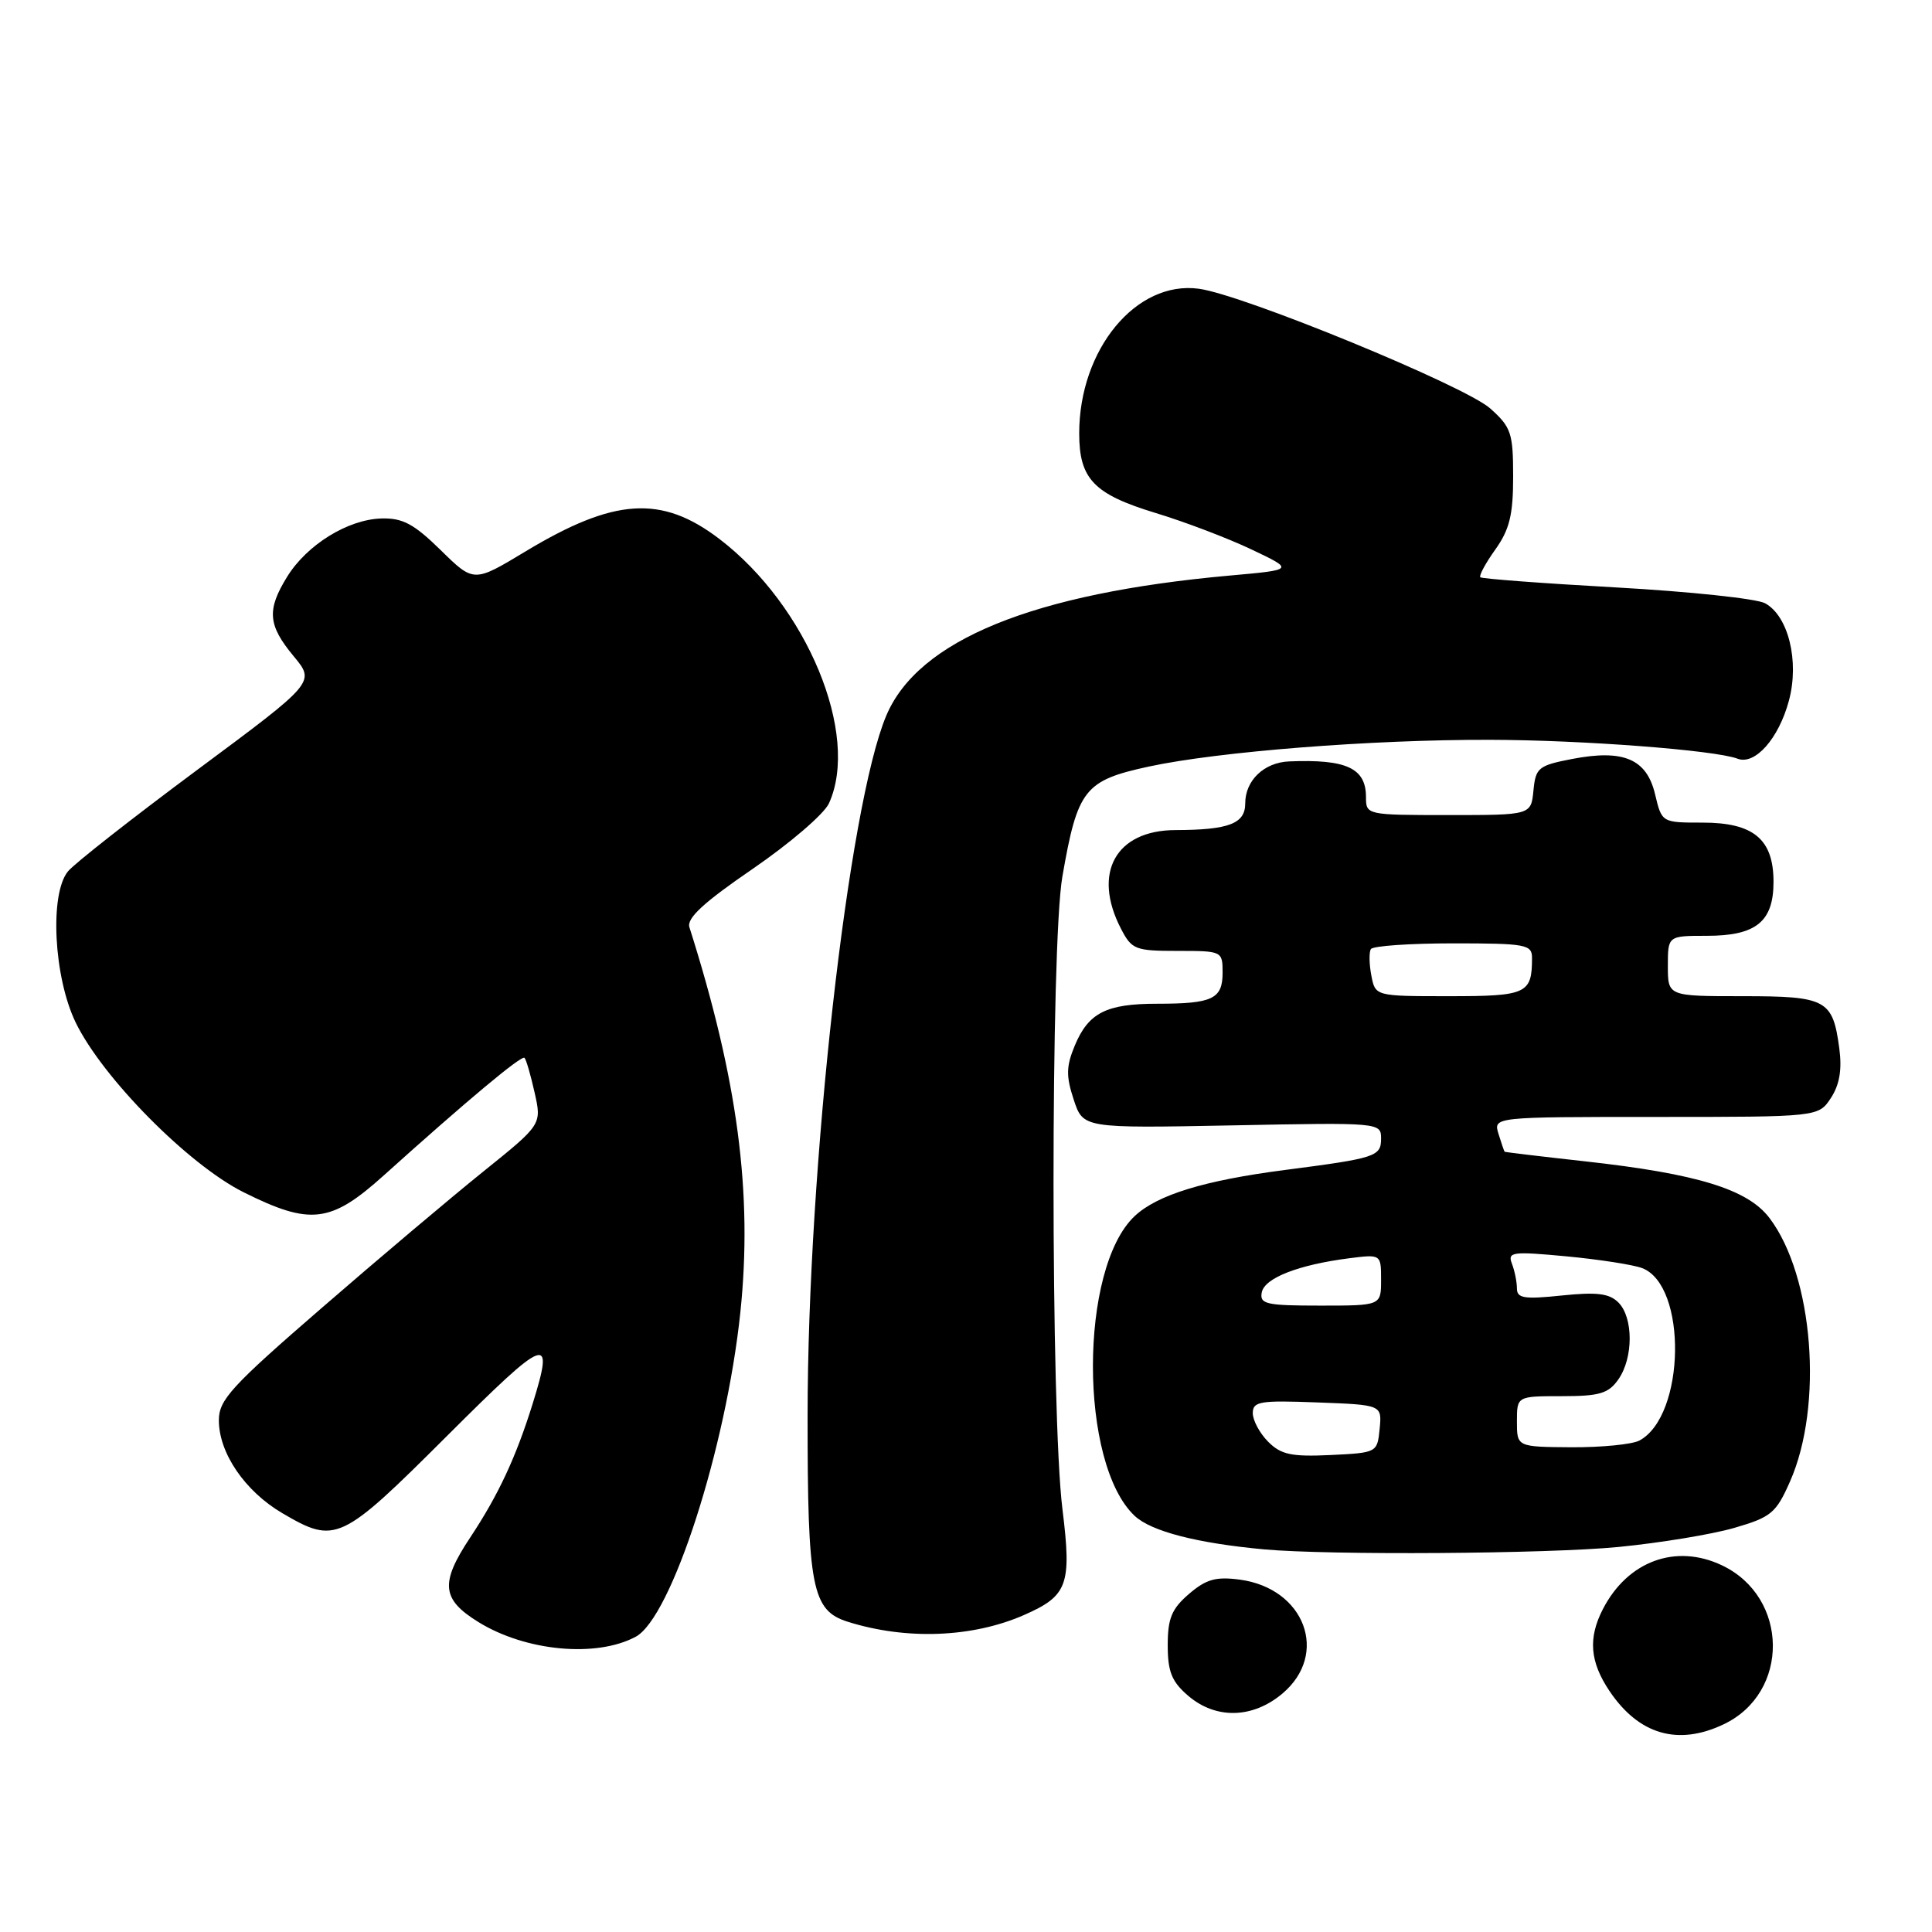 <?xml version="1.0" encoding="UTF-8" standalone="no"?>
<!DOCTYPE svg PUBLIC "-//W3C//DTD SVG 1.1//EN" "http://www.w3.org/Graphics/SVG/1.1/DTD/svg11.dtd" >
<svg xmlns="http://www.w3.org/2000/svg" xmlns:xlink="http://www.w3.org/1999/xlink" version="1.1" viewBox="0 0 256 256">
 <g >
 <path fill="currentColor"
d=" M 228.39 228.48 C 237.19 224.31 237.06 211.63 228.16 207.41 C 222.05 204.51 215.68 206.85 212.40 213.20 C 210.41 217.05 210.66 220.20 213.28 224.09 C 217.16 229.85 222.34 231.36 228.39 228.48 Z  M 169.92 224.41 C 176.15 219.17 172.90 210.47 164.28 209.31 C 161.11 208.89 159.82 209.25 157.54 211.21 C 155.25 213.18 154.73 214.45 154.73 218.00 C 154.73 221.50 155.26 222.83 157.42 224.68 C 161.09 227.84 165.98 227.73 169.92 224.41 Z  M 84.23 216.88 C 88.97 214.34 96.21 191.91 98.10 173.90 C 99.75 158.10 97.76 143.06 91.35 122.86 C 90.97 121.67 93.26 119.56 99.75 115.12 C 104.66 111.75 109.20 107.86 109.84 106.45 C 113.99 97.34 106.92 80.26 95.33 71.42 C 87.65 65.56 81.40 65.97 69.61 73.08 C 62.78 77.20 62.78 77.20 58.40 72.90 C 54.85 69.42 53.36 68.62 50.54 68.70 C 46.09 68.83 40.67 72.18 38.05 76.42 C 35.33 80.82 35.49 82.83 38.91 86.95 C 41.78 90.40 41.78 90.40 26.14 102.01 C 17.54 108.40 9.82 114.45 9.00 115.47 C 6.55 118.48 7.12 129.46 10.02 135.47 C 13.57 142.80 24.96 154.32 32.26 157.97 C 41.13 162.40 43.82 162.08 50.85 155.75 C 61.83 145.87 69.11 139.78 69.50 140.17 C 69.72 140.38 70.32 142.46 70.84 144.78 C 71.79 149.00 71.79 149.00 64.02 155.25 C 59.75 158.69 50.12 166.81 42.63 173.31 C 30.64 183.69 29.00 185.49 29.00 188.19 C 29.00 192.54 32.46 197.60 37.42 200.51 C 44.47 204.64 45.14 204.33 59.24 190.26 C 72.54 176.99 73.49 176.63 70.58 186.00 C 68.37 193.10 66.04 198.09 62.31 203.72 C 58.29 209.77 58.50 211.91 63.39 214.93 C 69.65 218.80 79.00 219.68 84.23 216.88 Z  M 135.66 214.01 C 141.49 211.46 142.02 210.00 140.78 199.98 C 139.21 187.34 139.20 125.20 140.77 116.15 C 142.78 104.58 143.69 103.42 152.24 101.57 C 161.43 99.59 181.73 97.99 197.40 98.03 C 209.66 98.05 227.26 99.40 230.23 100.53 C 232.54 101.42 235.69 97.88 237.04 92.84 C 238.45 87.62 236.96 81.59 233.87 79.93 C 232.73 79.32 223.87 78.38 214.17 77.84 C 204.46 77.30 196.36 76.69 196.15 76.49 C 195.95 76.28 196.84 74.63 198.14 72.81 C 200.02 70.17 200.50 68.22 200.50 63.17 C 200.50 57.38 200.24 56.60 197.46 54.12 C 194.12 51.13 164.70 39.04 158.85 38.26 C 150.56 37.14 143.00 46.28 143.00 57.43 C 143.00 63.46 144.94 65.48 153.08 67.96 C 156.99 69.14 162.73 71.33 165.84 72.81 C 171.50 75.50 171.50 75.50 163.00 76.26 C 136.90 78.60 121.65 84.81 117.43 94.84 C 112.40 106.79 107.02 154.69 107.01 187.60 C 107.00 210.37 107.59 213.40 112.33 214.89 C 120.08 217.33 128.83 217.00 135.66 214.01 Z  M 214.48 204.98 C 219.97 204.44 226.87 203.31 229.81 202.45 C 234.68 201.04 235.34 200.49 237.18 196.32 C 241.63 186.27 240.30 169.09 234.47 161.40 C 231.58 157.58 224.91 155.53 210.00 153.88 C 204.22 153.24 199.44 152.67 199.37 152.61 C 199.31 152.55 198.94 151.49 198.56 150.25 C 197.87 148.00 197.87 148.00 219.41 148.00 C 240.95 148.00 240.95 148.00 242.61 145.48 C 243.75 143.73 244.09 141.73 243.72 138.94 C 242.85 132.44 242.03 132.00 230.88 132.00 C 221.00 132.00 221.00 132.00 221.00 128.00 C 221.00 124.00 221.00 124.00 226.17 124.00 C 232.69 124.00 235.00 122.13 235.00 116.85 C 235.00 111.20 232.36 109.00 225.60 109.00 C 220.20 109.00 220.20 109.00 219.31 105.26 C 218.20 100.56 215.13 99.25 208.30 100.57 C 203.84 101.43 203.48 101.73 203.19 104.75 C 202.87 108.00 202.87 108.00 191.94 108.00 C 181.09 108.00 181.00 107.98 181.00 105.62 C 181.00 101.78 178.42 100.58 170.82 100.89 C 167.49 101.03 165.00 103.41 165.00 106.45 C 165.00 109.14 162.84 109.97 155.75 109.99 C 147.84 110.01 144.71 115.67 148.53 123.05 C 149.96 125.82 150.42 126.00 156.03 126.00 C 161.95 126.00 162.00 126.03 162.00 128.89 C 162.00 132.37 160.67 133.00 153.35 133.00 C 146.59 133.00 144.24 134.19 142.42 138.53 C 141.27 141.30 141.24 142.57 142.27 145.70 C 143.52 149.50 143.52 149.50 163.26 149.12 C 182.81 148.73 183.00 148.75 183.00 150.85 C 183.00 153.25 182.34 153.46 170.25 155.03 C 159.58 156.41 153.35 158.32 150.35 161.14 C 142.98 168.07 142.97 193.93 150.35 200.86 C 152.53 202.91 158.60 204.48 167.50 205.30 C 176.16 206.09 205.03 205.90 214.48 204.98 Z  M 168.05 191.05 C 166.92 189.92 166.00 188.21 166.00 187.25 C 166.00 185.69 166.95 185.54 174.56 185.83 C 183.12 186.15 183.12 186.15 182.81 189.33 C 182.50 192.48 182.46 192.50 176.30 192.80 C 171.13 193.04 169.75 192.75 168.05 191.05 Z  M 201.00 188.36 C 201.00 185.00 201.00 185.00 206.94 185.00 C 211.95 185.00 213.13 184.65 214.44 182.78 C 216.44 179.93 216.44 174.59 214.45 172.59 C 213.24 171.38 211.60 171.18 206.95 171.66 C 201.96 172.18 201.00 172.03 201.00 170.72 C 201.00 169.87 200.70 168.39 200.34 167.45 C 199.74 165.88 200.36 165.80 207.55 166.47 C 211.88 166.88 216.40 167.58 217.59 168.03 C 223.60 170.32 223.33 187.61 217.23 190.88 C 216.27 191.39 212.22 191.79 208.24 191.77 C 201.00 191.72 201.00 191.72 201.00 188.36 Z  M 167.19 171.25 C 167.56 169.34 172.05 167.59 178.75 166.73 C 183.00 166.19 183.00 166.19 183.00 169.60 C 183.00 173.00 183.00 173.00 174.93 173.00 C 167.78 173.00 166.89 172.80 167.19 171.25 Z  M 181.71 129.26 C 181.42 127.75 181.39 126.17 181.65 125.76 C 181.91 125.34 186.82 125.00 192.56 125.00 C 202.18 125.00 203.00 125.15 203.00 126.92 C 203.00 131.68 202.32 132.00 192.01 132.00 C 182.23 132.00 182.23 132.00 181.71 129.26 Z "/>
</g>
</svg>